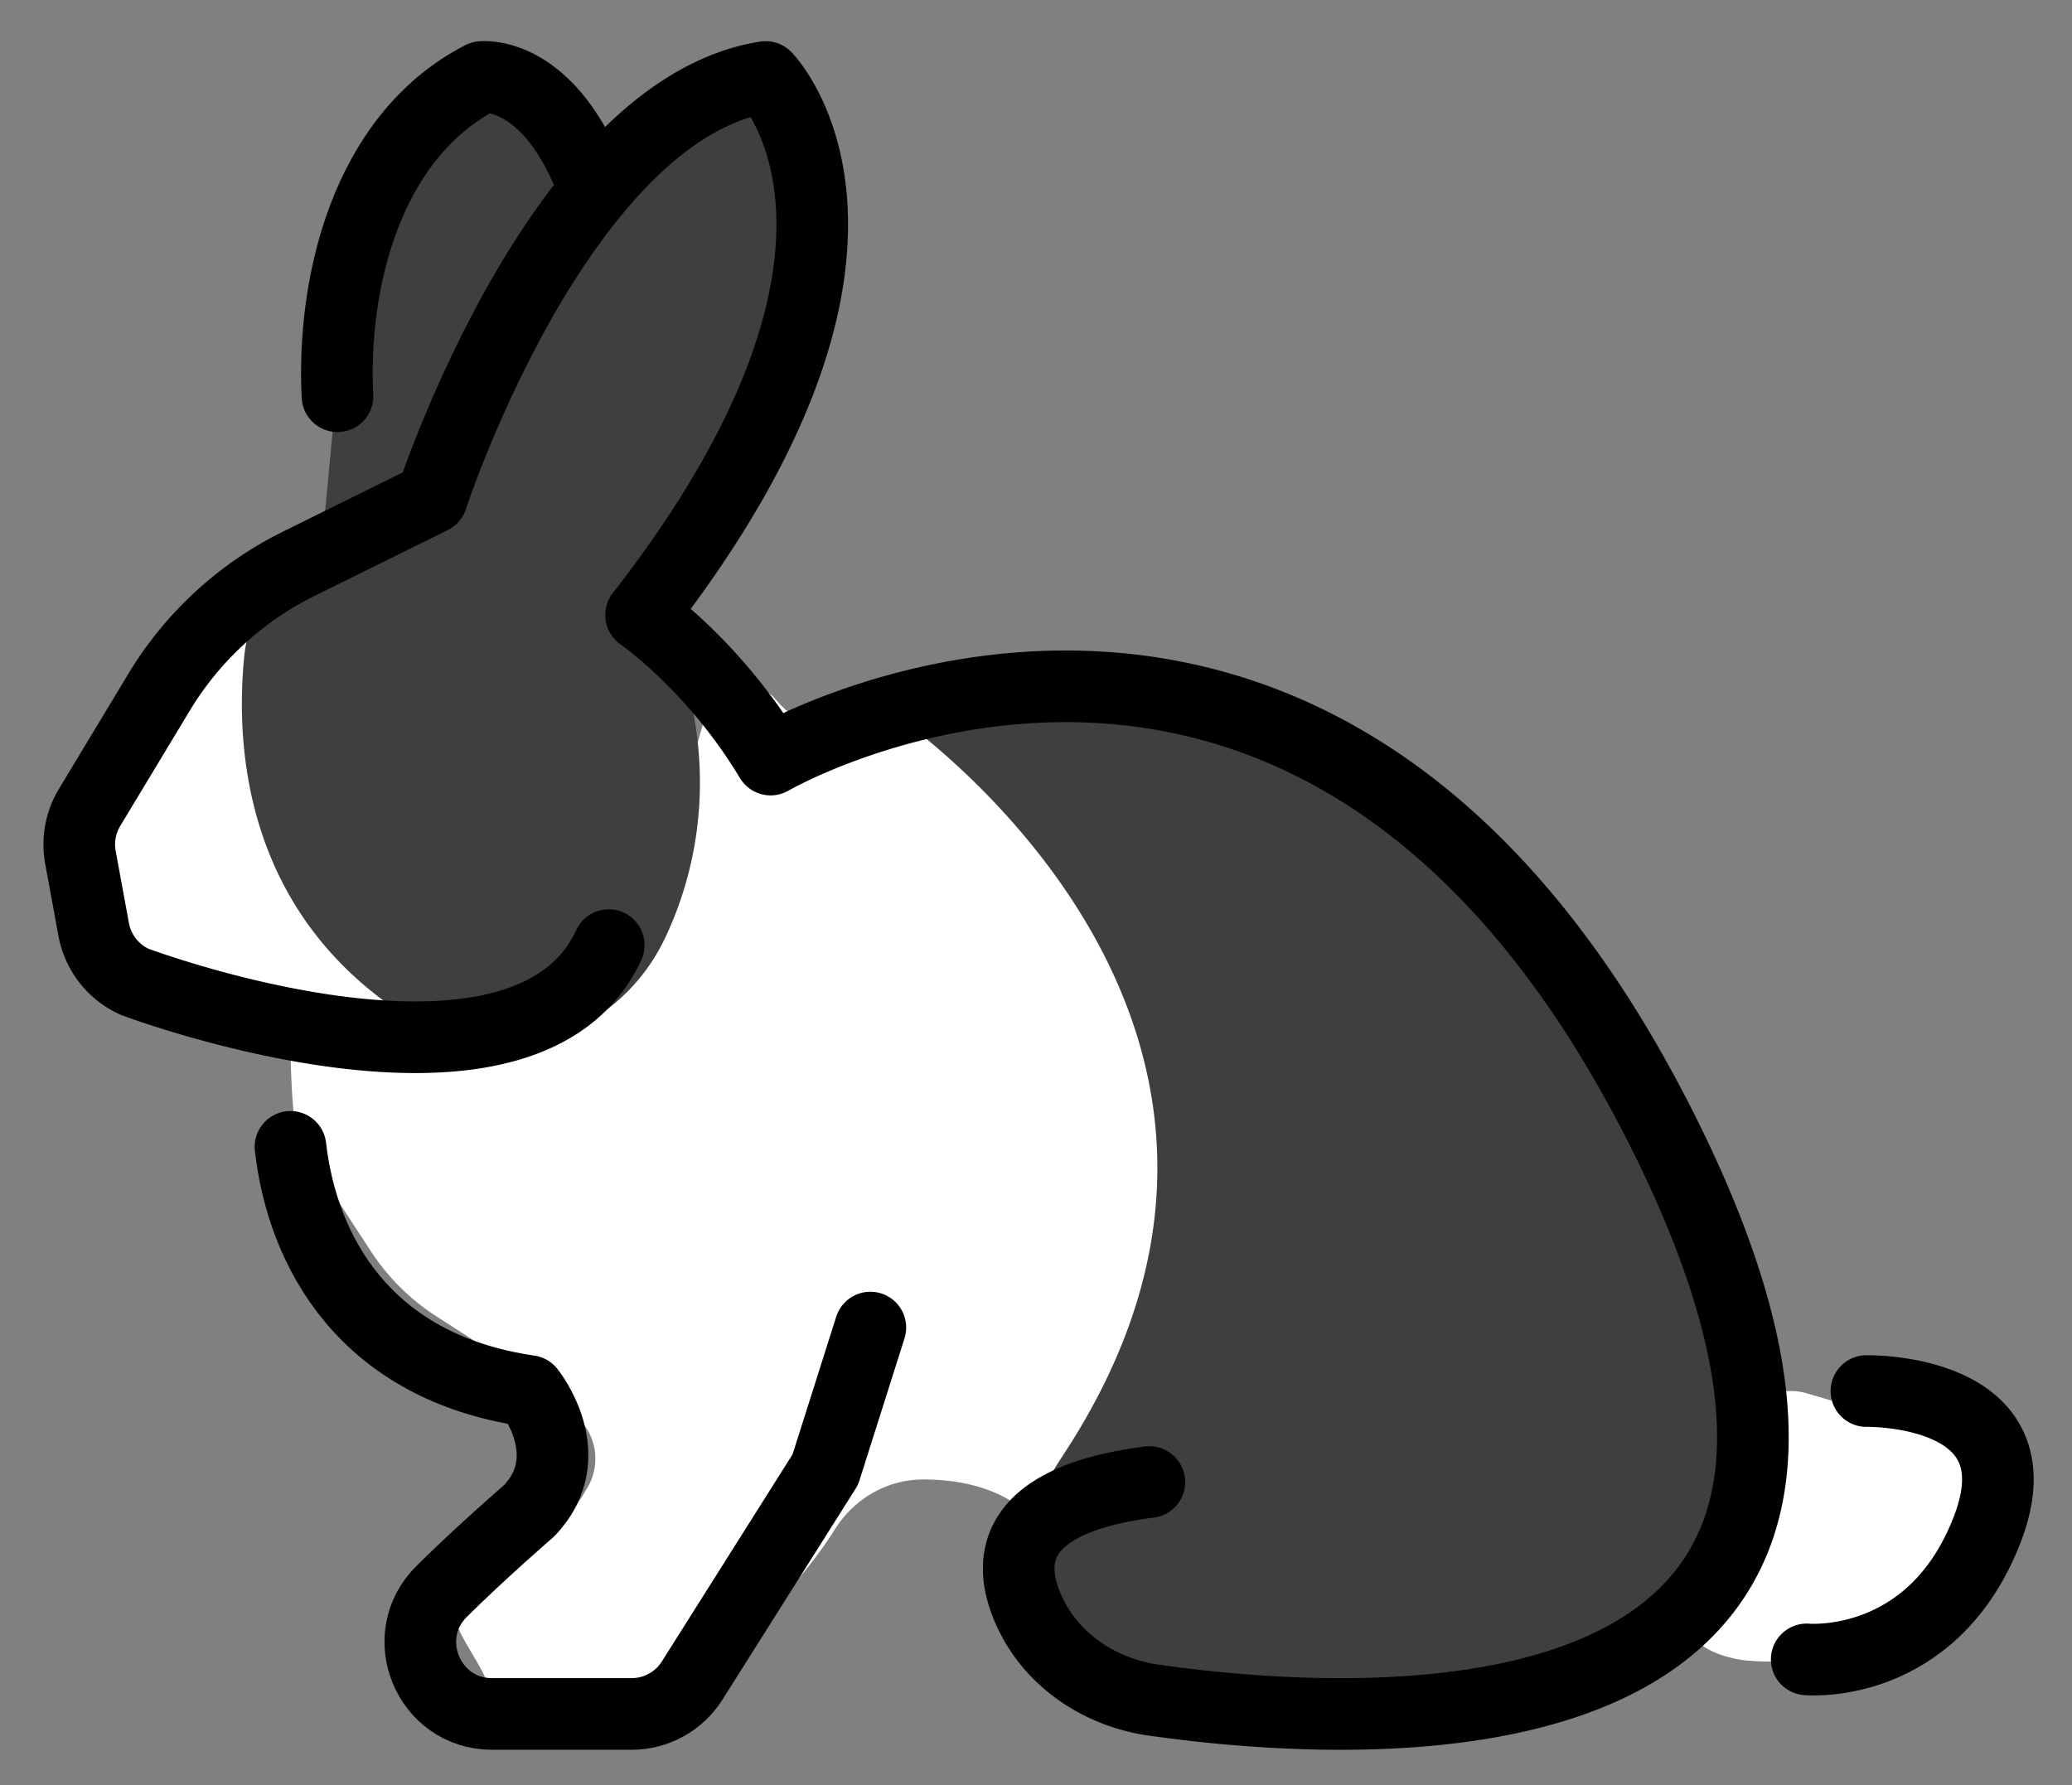 <svg xmlns="http://www.w3.org/2000/svg" role="img" viewBox="6.89 9.14 57.85 49.85"><rect x="6.89" y="9.14" width="57.85" height="49.85" fill="#808080" stroke="none"/><title>1F407.svg</title><path fill="#fff" d="M26.593 29.093l-.493 1.722c-.861 3.006-3.4 5.231-6.492 5.692l-3.235.482c-.804.12-1.391.819-1.37 1.632.023.908.079 1.967.214 2.255.163.345 1.283 2.067 2.046 3.229.47.715 1.085 1.324 1.804 1.787l2.498 1.609c.516.333.99.726 1.412 1.173l.101.107c.489.518.574 1.299.207 1.91l-.115.192c-.334.557-.819.999-1.391 1.304-.667.356-1.587 1.032-2.123 2.22-.087.192.623 1.168.807 1.637.059.149.197.246.356.263l2.532.267c.867.091 1.742-.013 2.562-.308.93-.334 1.65-1.228 1.687-1.285.036-.056 1.724-1.726 2.596-3.131.533-.858 1.462-1.399 2.472-1.398 1.026 0 2.289.23 3.141 1.174.302.335.801.4 1.141.103l.053-.047a13.52 13.52 0 0 0 4.378-7.617l.966-5.005c.261-1.351.067-2.75-.552-3.978-.455-.902-.904-1.801-.919-1.862-.019-.077-2-1.957-3.53-3.401-1.082-1.021-2.63-1.374-4.048-.926l-1.926.608c-1.019.322-2.131-.003-2.817-.822-.584-.697-1.709-.459-1.959.415z"/><path fill="#fff" d="M14.431 25.566l-.381.223a4.84 4.84 0 0 0-1.629 1.566l-2.237 3.496c-.69 1.078-.926 2.386-.653 3.636.229 1.052.998 1.574 1.047 1.558.068-.023 3.676 1.405 5.927 1.884.935.199 1.901.115 2.789-.239l.657-.262c2.489-.991 3.699-3.815 2.7-6.301l-1.283-3.192c-1.103-2.744-4.387-3.866-6.938-2.37z"/><path fill="#3f3f3f" d="M28.054 20.793l1.038-3.01a4.907 4.907 0 0 0 .212-2.338l-.418-2.745c-.109-.714-.862-1.133-1.526-.85l-1.601.683a5.347 5.347 0 0 0-.954.528l-.018.013c-.735.511-1.726.32-2.259-.4a5.767 5.767 0 0 0-.032-.042c-.797-1.058-2.387-1.07-3.244-.06l-1.204 1.419a5.418 5.418 0 0 0-1.213 2.613l-.498 2.981c-.027.162-.409 4.247-.409 4.247.134.885 1.04.088 1.5.007l-2.122 1.185c-.887.495-1.486 1.383-1.591 2.393-.266 2.548-.03 7.419 4.87 10.319.392.232.844.357 1.298.396 1.547.133 2.403.313 3.862-.736.724-.521 1.304-1.216 1.692-2.019.824-1.707 1.817-5.069-.146-9.256-.028-.224-.058-.388-.058-.388l1.693-2.62c.468-.725.847-1.503 1.128-2.318zm3.704 8.217s12.8 8.562 4.834 20.733c-.448.684-.32.512-.592 1.282l-.49.771c-.278.786.003 1.192.49 1.76l.697 1.378c.175.204.894.58 1.152.655l3.933.765a6.29 6.29 0 0 0 2.28.229l5.065-.419a4.014 4.014 0 0 0 2.03-.755l3.235-1.697a2.83 2.83 0 0 0 1.147-1.976l.202-1.826a5.941 5.941 0 0 0-.048-1.649l-.628-3.7a7.425 7.425 0 0 0-.909-2.502l-2.013-3.447a13.246 13.246 0 0 0-1.347-1.901l-2.964-3.485a8.298 8.298 0 0 0-2.034-1.729l-2.236-1.35a5.993 5.993 0 0 0-2.909-.859l-8.893-.278z"/><path fill="#fff" d="M56.14 48.221c.343-.244.788-.296 1.192-.176l.837.248c.533.321 1.403.252 1.742.422l1.236.507c.587.293 1.07.621 1.094 1.277.037.988-.613 1.725-.568 1.784.073.094-1.579 1.708-1.673 1.763-.074.044-.951.773-1.551 1.012-.178.071-.825.352-1.117.419-.347.079-1.442.081-1.858.007-1.405-.249-1.988-1.058-.781-2.139.352-.315.565-.757.594-1.229l.102-2.54c.034-.556.32-1.047.75-1.354z"/><g fill="none" stroke="#000" stroke-linecap="round" stroke-linejoin="round" stroke-width="2"><path d="M23.886 35.532c-2.365 5.113-13.238 1.023-13.238 1.023-.597-.27-1.023-.816-1.142-1.46l-.37-2.013a2 2 0 0 1 .254-1.394l1.94-3.217a9.439 9.439 0 0 1 3.9-3.588l3.716-1.837s3.548-10.851 9.321-11.756c0 0 4.591 4.661-3.478 15.025 0 0 2.025 1.387 3.617 4.035 0 0 15.256-8.88 24.903 10.365 8.946 17.846-8.336 16.735-14.211 15.898-1.489-.212-2.836-1.103-3.465-2.469-.657-1.426-.517-3.123 3.347-3.62"/><path d="M15 41.164c.333 2.917 2.075 6.155 6.667 6.819 0 0 1.461 1.809 0 3.339 0 0-1.351 1.168-2.447 2.256C17.952 54.836 18.844 57 20.63 57h3.893c.686 0 1.325-.352 1.691-.932l3.719-5.893 1.257-3.965M59 47.983s4.905-.104 3.375 3.861-5.042 3.632-5.042 3.632M16.312 20.204c-.154-3.054.75-7.228 4.026-8.914 0 0 1.937-.233 3.16 3.188"/></g></svg>